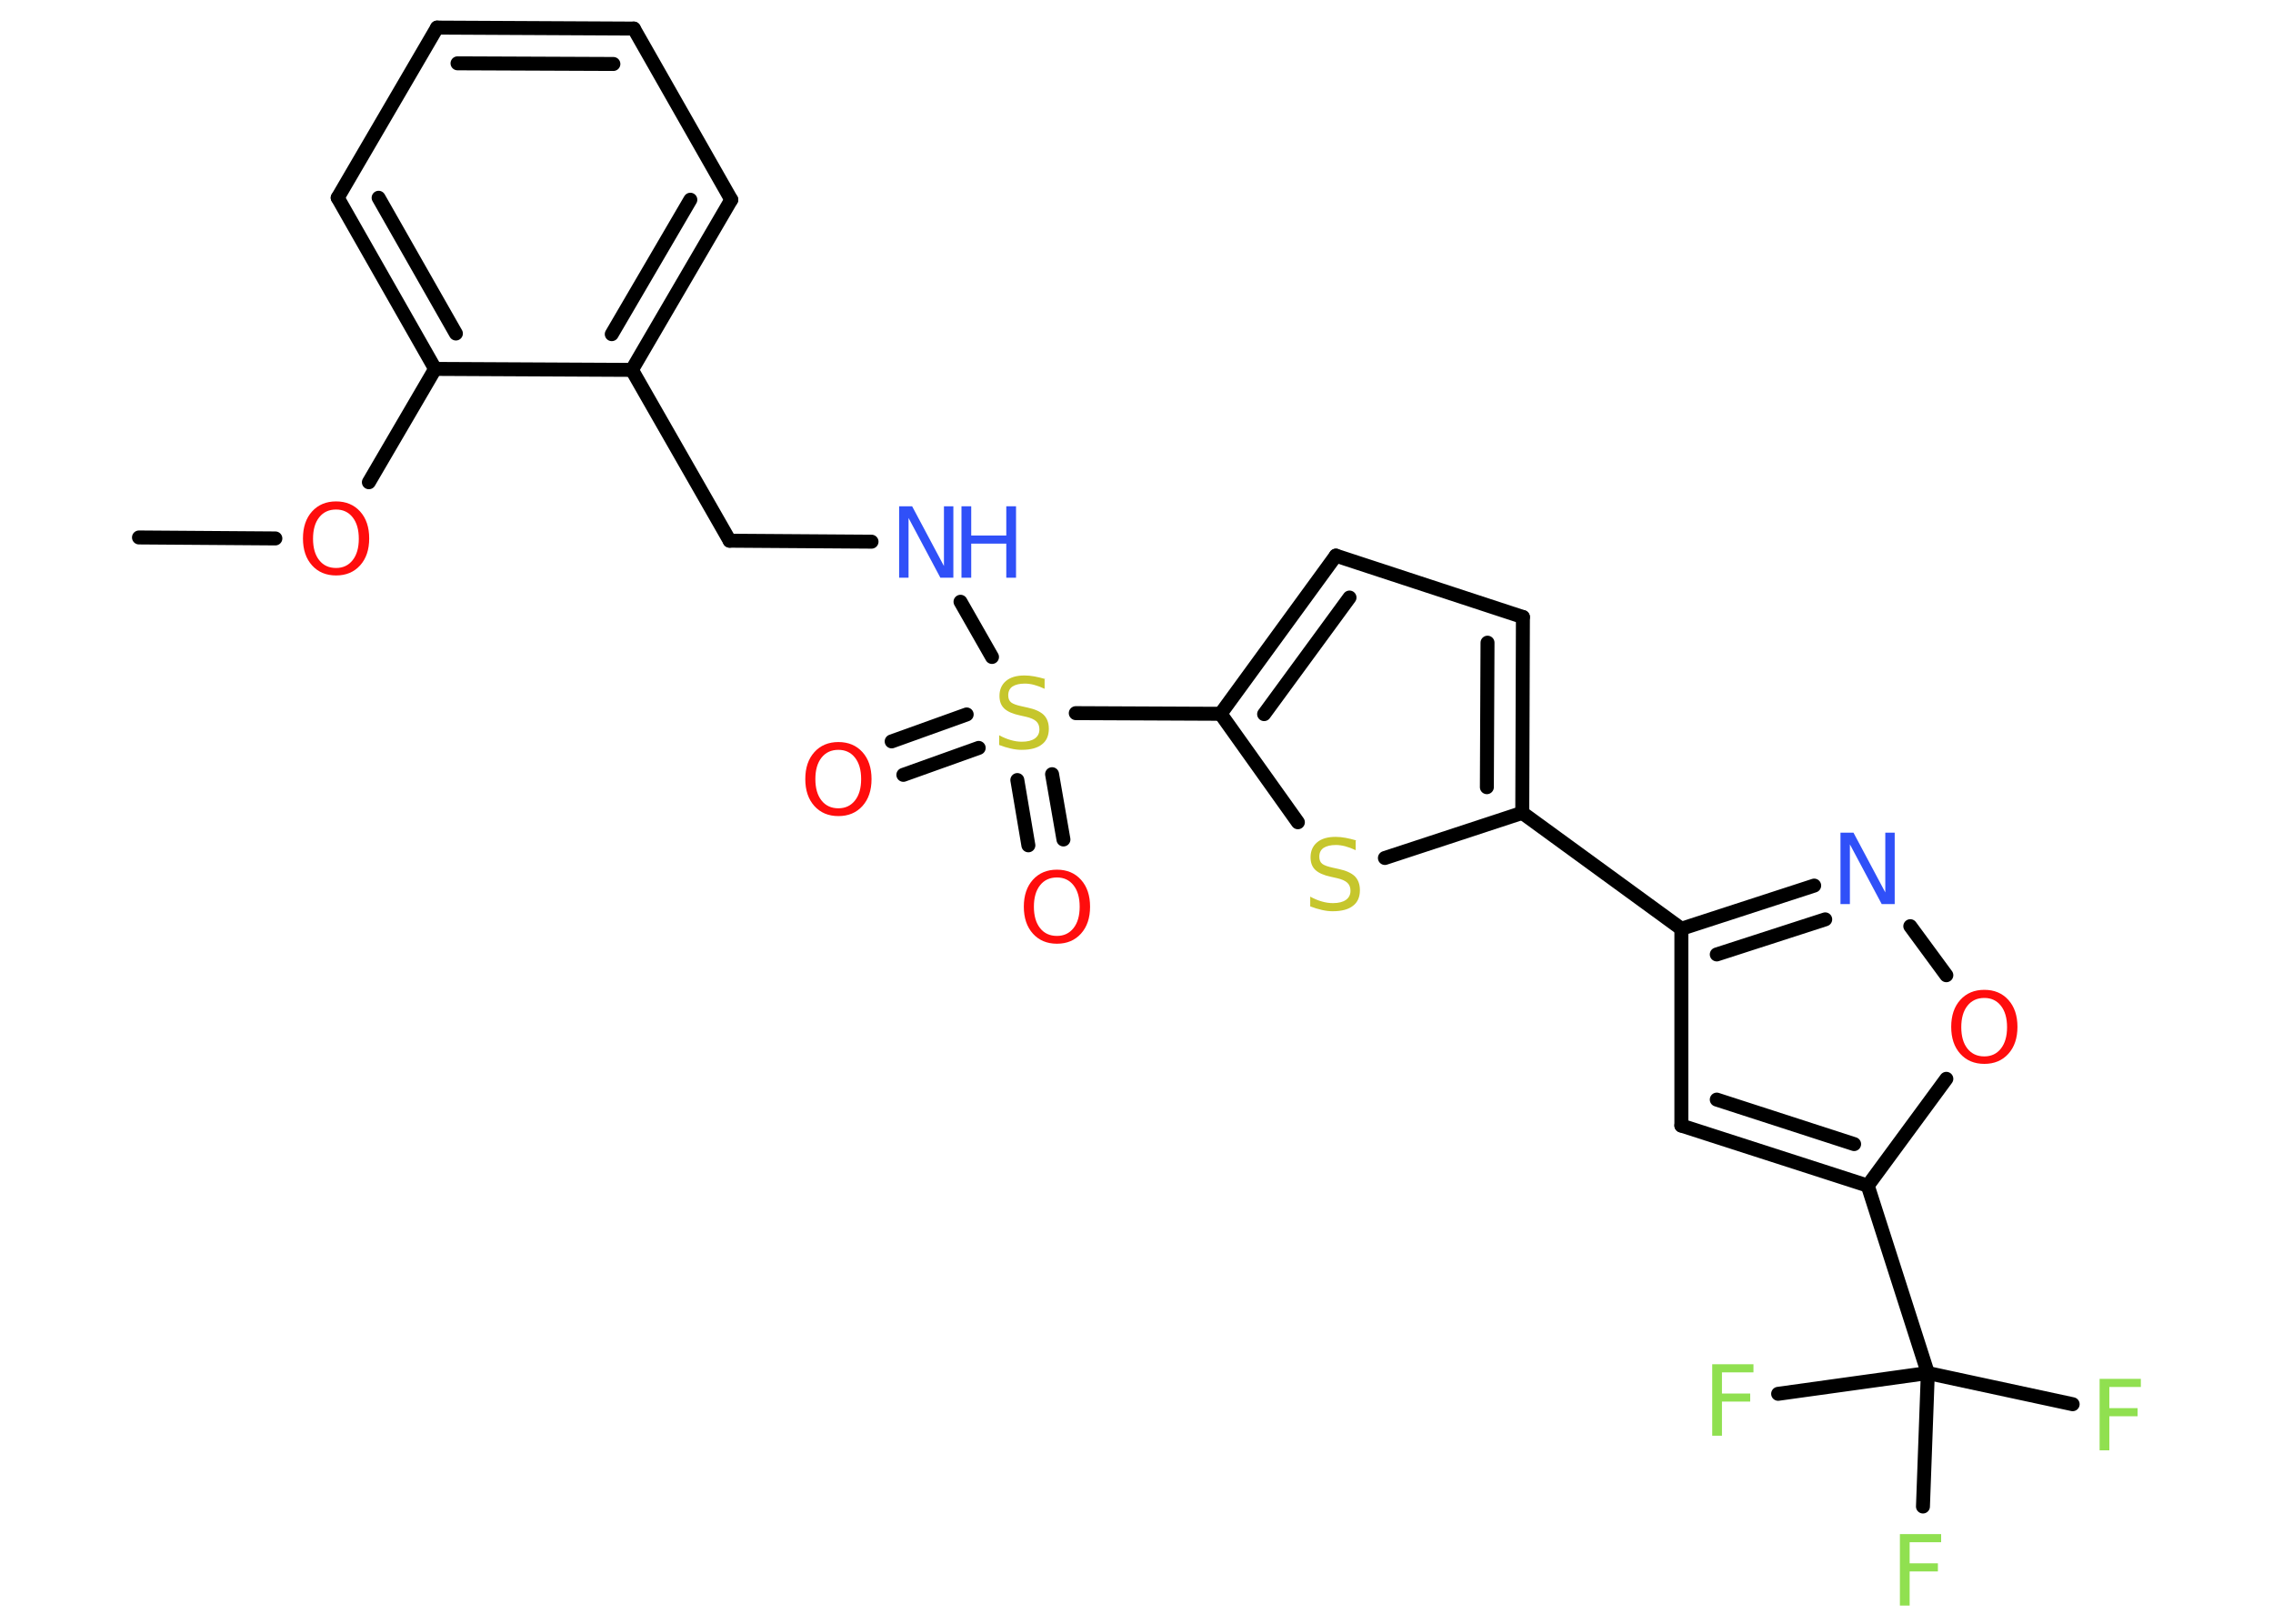 <?xml version='1.0' encoding='UTF-8'?>
<!DOCTYPE svg PUBLIC "-//W3C//DTD SVG 1.1//EN" "http://www.w3.org/Graphics/SVG/1.1/DTD/svg11.dtd">
<svg version='1.2' xmlns='http://www.w3.org/2000/svg' xmlns:xlink='http://www.w3.org/1999/xlink' width='70.0mm' height='50.0mm' viewBox='0 0 70.0 50.0'>
  <desc>Generated by the Chemistry Development Kit (http://github.com/cdk)</desc>
  <g stroke-linecap='round' stroke-linejoin='round' stroke='#000000' stroke-width='.43' fill='#FF0D0D'>
    <rect x='.0' y='.0' width='70.0' height='50.0' fill='#FFFFFF' stroke='none'/>
    <g id='mol1' class='mol'>
      <line id='mol1bnd1' class='bond' x1='4.28' y1='16.55' x2='8.48' y2='16.58'/>
      <line id='mol1bnd2' class='bond' x1='11.36' y1='14.85' x2='13.4' y2='11.36'/>
      <g id='mol1bnd3' class='bond'>
        <line x1='10.4' y1='6.09' x2='13.4' y2='11.36'/>
        <line x1='11.66' y1='6.09' x2='14.04' y2='10.27'/>
      </g>
      <line id='mol1bnd4' class='bond' x1='10.4' y1='6.09' x2='13.46' y2='.85'/>
      <g id='mol1bnd5' class='bond'>
        <line x1='19.52' y1='.88' x2='13.46' y2='.85'/>
        <line x1='18.89' y1='1.97' x2='14.09' y2='1.95'/>
      </g>
      <line id='mol1bnd6' class='bond' x1='19.52' y1='.88' x2='22.52' y2='6.15'/>
      <g id='mol1bnd7' class='bond'>
        <line x1='19.46' y1='11.39' x2='22.52' y2='6.15'/>
        <line x1='18.84' y1='10.29' x2='21.26' y2='6.15'/>
      </g>
      <line id='mol1bnd8' class='bond' x1='13.4' y1='11.36' x2='19.46' y2='11.39'/>
      <line id='mol1bnd9' class='bond' x1='19.46' y1='11.39' x2='22.47' y2='16.65'/>
      <line id='mol1bnd10' class='bond' x1='22.47' y1='16.65' x2='26.84' y2='16.68'/>
      <line id='mol1bnd11' class='bond' x1='29.58' y1='18.53' x2='30.55' y2='20.23'/>
      <g id='mol1bnd12' class='bond'>
        <line x1='30.14' y1='23.03' x2='27.82' y2='23.86'/>
        <line x1='29.77' y1='22.0' x2='27.46' y2='22.83'/>
      </g>
      <g id='mol1bnd13' class='bond'>
        <line x1='32.4' y1='23.84' x2='32.75' y2='25.85'/>
        <line x1='31.33' y1='24.02' x2='31.67' y2='26.03'/>
      </g>
      <line id='mol1bnd14' class='bond' x1='33.13' y1='21.96' x2='37.59' y2='21.98'/>
      <g id='mol1bnd15' class='bond'>
        <line x1='41.14' y1='17.11' x2='37.59' y2='21.98'/>
        <line x1='41.56' y1='18.4' x2='38.93' y2='21.99'/>
      </g>
      <line id='mol1bnd16' class='bond' x1='41.14' y1='17.11' x2='46.9' y2='19.0'/>
      <g id='mol1bnd17' class='bond'>
        <line x1='46.88' y1='25.03' x2='46.9' y2='19.0'/>
        <line x1='45.79' y1='24.24' x2='45.81' y2='19.79'/>
      </g>
      <line id='mol1bnd18' class='bond' x1='46.88' y1='25.03' x2='51.78' y2='28.6'/>
      <line id='mol1bnd19' class='bond' x1='51.78' y1='28.6' x2='51.78' y2='34.66'/>
      <g id='mol1bnd20' class='bond'>
        <line x1='51.78' y1='34.66' x2='57.52' y2='36.51'/>
        <line x1='52.87' y1='33.86' x2='57.1' y2='35.23'/>
      </g>
      <line id='mol1bnd21' class='bond' x1='57.52' y1='36.51' x2='59.37' y2='42.28'/>
      <line id='mol1bnd22' class='bond' x1='59.37' y1='42.28' x2='63.83' y2='43.24'/>
      <line id='mol1bnd23' class='bond' x1='59.37' y1='42.28' x2='54.76' y2='42.92'/>
      <line id='mol1bnd24' class='bond' x1='59.37' y1='42.28' x2='59.22' y2='46.39'/>
      <line id='mol1bnd25' class='bond' x1='57.52' y1='36.51' x2='59.94' y2='33.22'/>
      <line id='mol1bnd26' class='bond' x1='59.94' y1='30.03' x2='58.83' y2='28.52'/>
      <g id='mol1bnd27' class='bond'>
        <line x1='55.87' y1='27.27' x2='51.78' y2='28.6'/>
        <line x1='56.21' y1='28.31' x2='52.87' y2='29.39'/>
      </g>
      <line id='mol1bnd28' class='bond' x1='46.88' y1='25.03' x2='42.65' y2='26.42'/>
      <line id='mol1bnd29' class='bond' x1='37.59' y1='21.98' x2='39.97' y2='25.32'/>
      <path id='mol1atm2' class='atom' d='M10.35 15.69q-.33 .0 -.52 .24q-.19 .24 -.19 .66q.0 .42 .19 .66q.19 .24 .52 .24q.32 .0 .51 -.24q.19 -.24 .19 -.66q.0 -.42 -.19 -.66q-.19 -.24 -.51 -.24zM10.35 15.44q.46 .0 .74 .31q.28 .31 .28 .83q.0 .52 -.28 .83q-.28 .31 -.74 .31q-.46 .0 -.74 -.31q-.28 -.31 -.28 -.83q.0 -.52 .28 -.83q.28 -.31 .74 -.31z' stroke='none'/>
      <g id='mol1atm10' class='atom'>
        <path d='M27.69 15.59h.4l.98 1.84v-1.84h.29v2.2h-.4l-.98 -1.84v1.84h-.29v-2.2z' stroke='none' fill='#3050F8'/>
        <path d='M29.61 15.59h.3v.9h1.08v-.9h.3v2.2h-.3v-1.05h-1.08v1.05h-.3v-2.2z' stroke='none' fill='#3050F8'/>
      </g>
      <path id='mol1atm11' class='atom' d='M32.17 20.92v.29q-.17 -.08 -.32 -.12q-.15 -.04 -.29 -.04q-.24 .0 -.38 .09q-.13 .09 -.13 .27q.0 .15 .09 .22q.09 .07 .33 .12l.18 .04q.33 .07 .49 .22q.16 .16 .16 .43q.0 .32 -.21 .48q-.21 .17 -.63 .17q-.16 .0 -.33 -.04q-.18 -.04 -.36 -.11v-.3q.18 .1 .36 .15q.17 .05 .34 .05q.26 .0 .4 -.1q.14 -.1 .14 -.28q.0 -.16 -.1 -.25q-.1 -.09 -.32 -.14l-.18 -.04q-.33 -.07 -.48 -.21q-.15 -.14 -.15 -.39q.0 -.29 .2 -.46q.2 -.17 .57 -.17q.15 .0 .31 .03q.16 .03 .33 .08z' stroke='none' fill='#C6C62C'/>
      <path id='mol1atm12' class='atom' d='M25.82 23.09q-.33 .0 -.52 .24q-.19 .24 -.19 .66q.0 .42 .19 .66q.19 .24 .52 .24q.32 .0 .51 -.24q.19 -.24 .19 -.66q.0 -.42 -.19 -.66q-.19 -.24 -.51 -.24zM25.82 22.85q.46 .0 .74 .31q.28 .31 .28 .83q.0 .52 -.28 .83q-.28 .31 -.74 .31q-.46 .0 -.74 -.31q-.28 -.31 -.28 -.83q.0 -.52 .28 -.83q.28 -.31 .74 -.31z' stroke='none'/>
      <path id='mol1atm13' class='atom' d='M32.55 27.02q-.33 .0 -.52 .24q-.19 .24 -.19 .66q.0 .42 .19 .66q.19 .24 .52 .24q.32 .0 .51 -.24q.19 -.24 .19 -.66q.0 -.42 -.19 -.66q-.19 -.24 -.51 -.24zM32.55 26.78q.46 .0 .74 .31q.28 .31 .28 .83q.0 .52 -.28 .83q-.28 .31 -.74 .31q-.46 .0 -.74 -.31q-.28 -.31 -.28 -.83q.0 -.52 .28 -.83q.28 -.31 .74 -.31z' stroke='none'/>
      <path id='mol1atm22' class='atom' d='M64.67 42.46h1.26v.25h-.97v.65h.87v.25h-.87v1.05h-.3v-2.2z' stroke='none' fill='#90E050'/>
      <path id='mol1atm23' class='atom' d='M52.74 42.01h1.26v.25h-.97v.65h.87v.25h-.87v1.05h-.3v-2.2z' stroke='none' fill='#90E050'/>
      <path id='mol1atm24' class='atom' d='M58.52 47.24h1.26v.25h-.97v.65h.87v.25h-.87v1.05h-.3v-2.2z' stroke='none' fill='#90E050'/>
      <path id='mol1atm25' class='atom' d='M61.11 30.73q-.33 .0 -.52 .24q-.19 .24 -.19 .66q.0 .42 .19 .66q.19 .24 .52 .24q.32 .0 .51 -.24q.19 -.24 .19 -.66q.0 -.42 -.19 -.66q-.19 -.24 -.51 -.24zM61.11 30.48q.46 .0 .74 .31q.28 .31 .28 .83q.0 .52 -.28 .83q-.28 .31 -.74 .31q-.46 .0 -.74 -.31q-.28 -.31 -.28 -.83q.0 -.52 .28 -.83q.28 -.31 .74 -.31z' stroke='none'/>
      <path id='mol1atm26' class='atom' d='M56.68 25.64h.4l.98 1.84v-1.84h.29v2.2h-.4l-.98 -1.84v1.84h-.29v-2.2z' stroke='none' fill='#3050F8'/>
      <path id='mol1atm27' class='atom' d='M41.75 25.89v.29q-.17 -.08 -.32 -.12q-.15 -.04 -.29 -.04q-.24 .0 -.38 .09q-.13 .09 -.13 .27q.0 .15 .09 .22q.09 .07 .33 .12l.18 .04q.33 .07 .49 .22q.16 .16 .16 .43q.0 .32 -.21 .48q-.21 .17 -.63 .17q-.16 .0 -.33 -.04q-.18 -.04 -.36 -.11v-.3q.18 .1 .36 .15q.17 .05 .34 .05q.26 .0 .4 -.1q.14 -.1 .14 -.28q.0 -.16 -.1 -.25q-.1 -.09 -.32 -.14l-.18 -.04q-.33 -.07 -.48 -.21q-.15 -.14 -.15 -.39q.0 -.29 .2 -.46q.2 -.17 .57 -.17q.15 .0 .31 .03q.16 .03 .33 .08z' stroke='none' fill='#C6C62C'/>
    </g>
  </g>
</svg>
